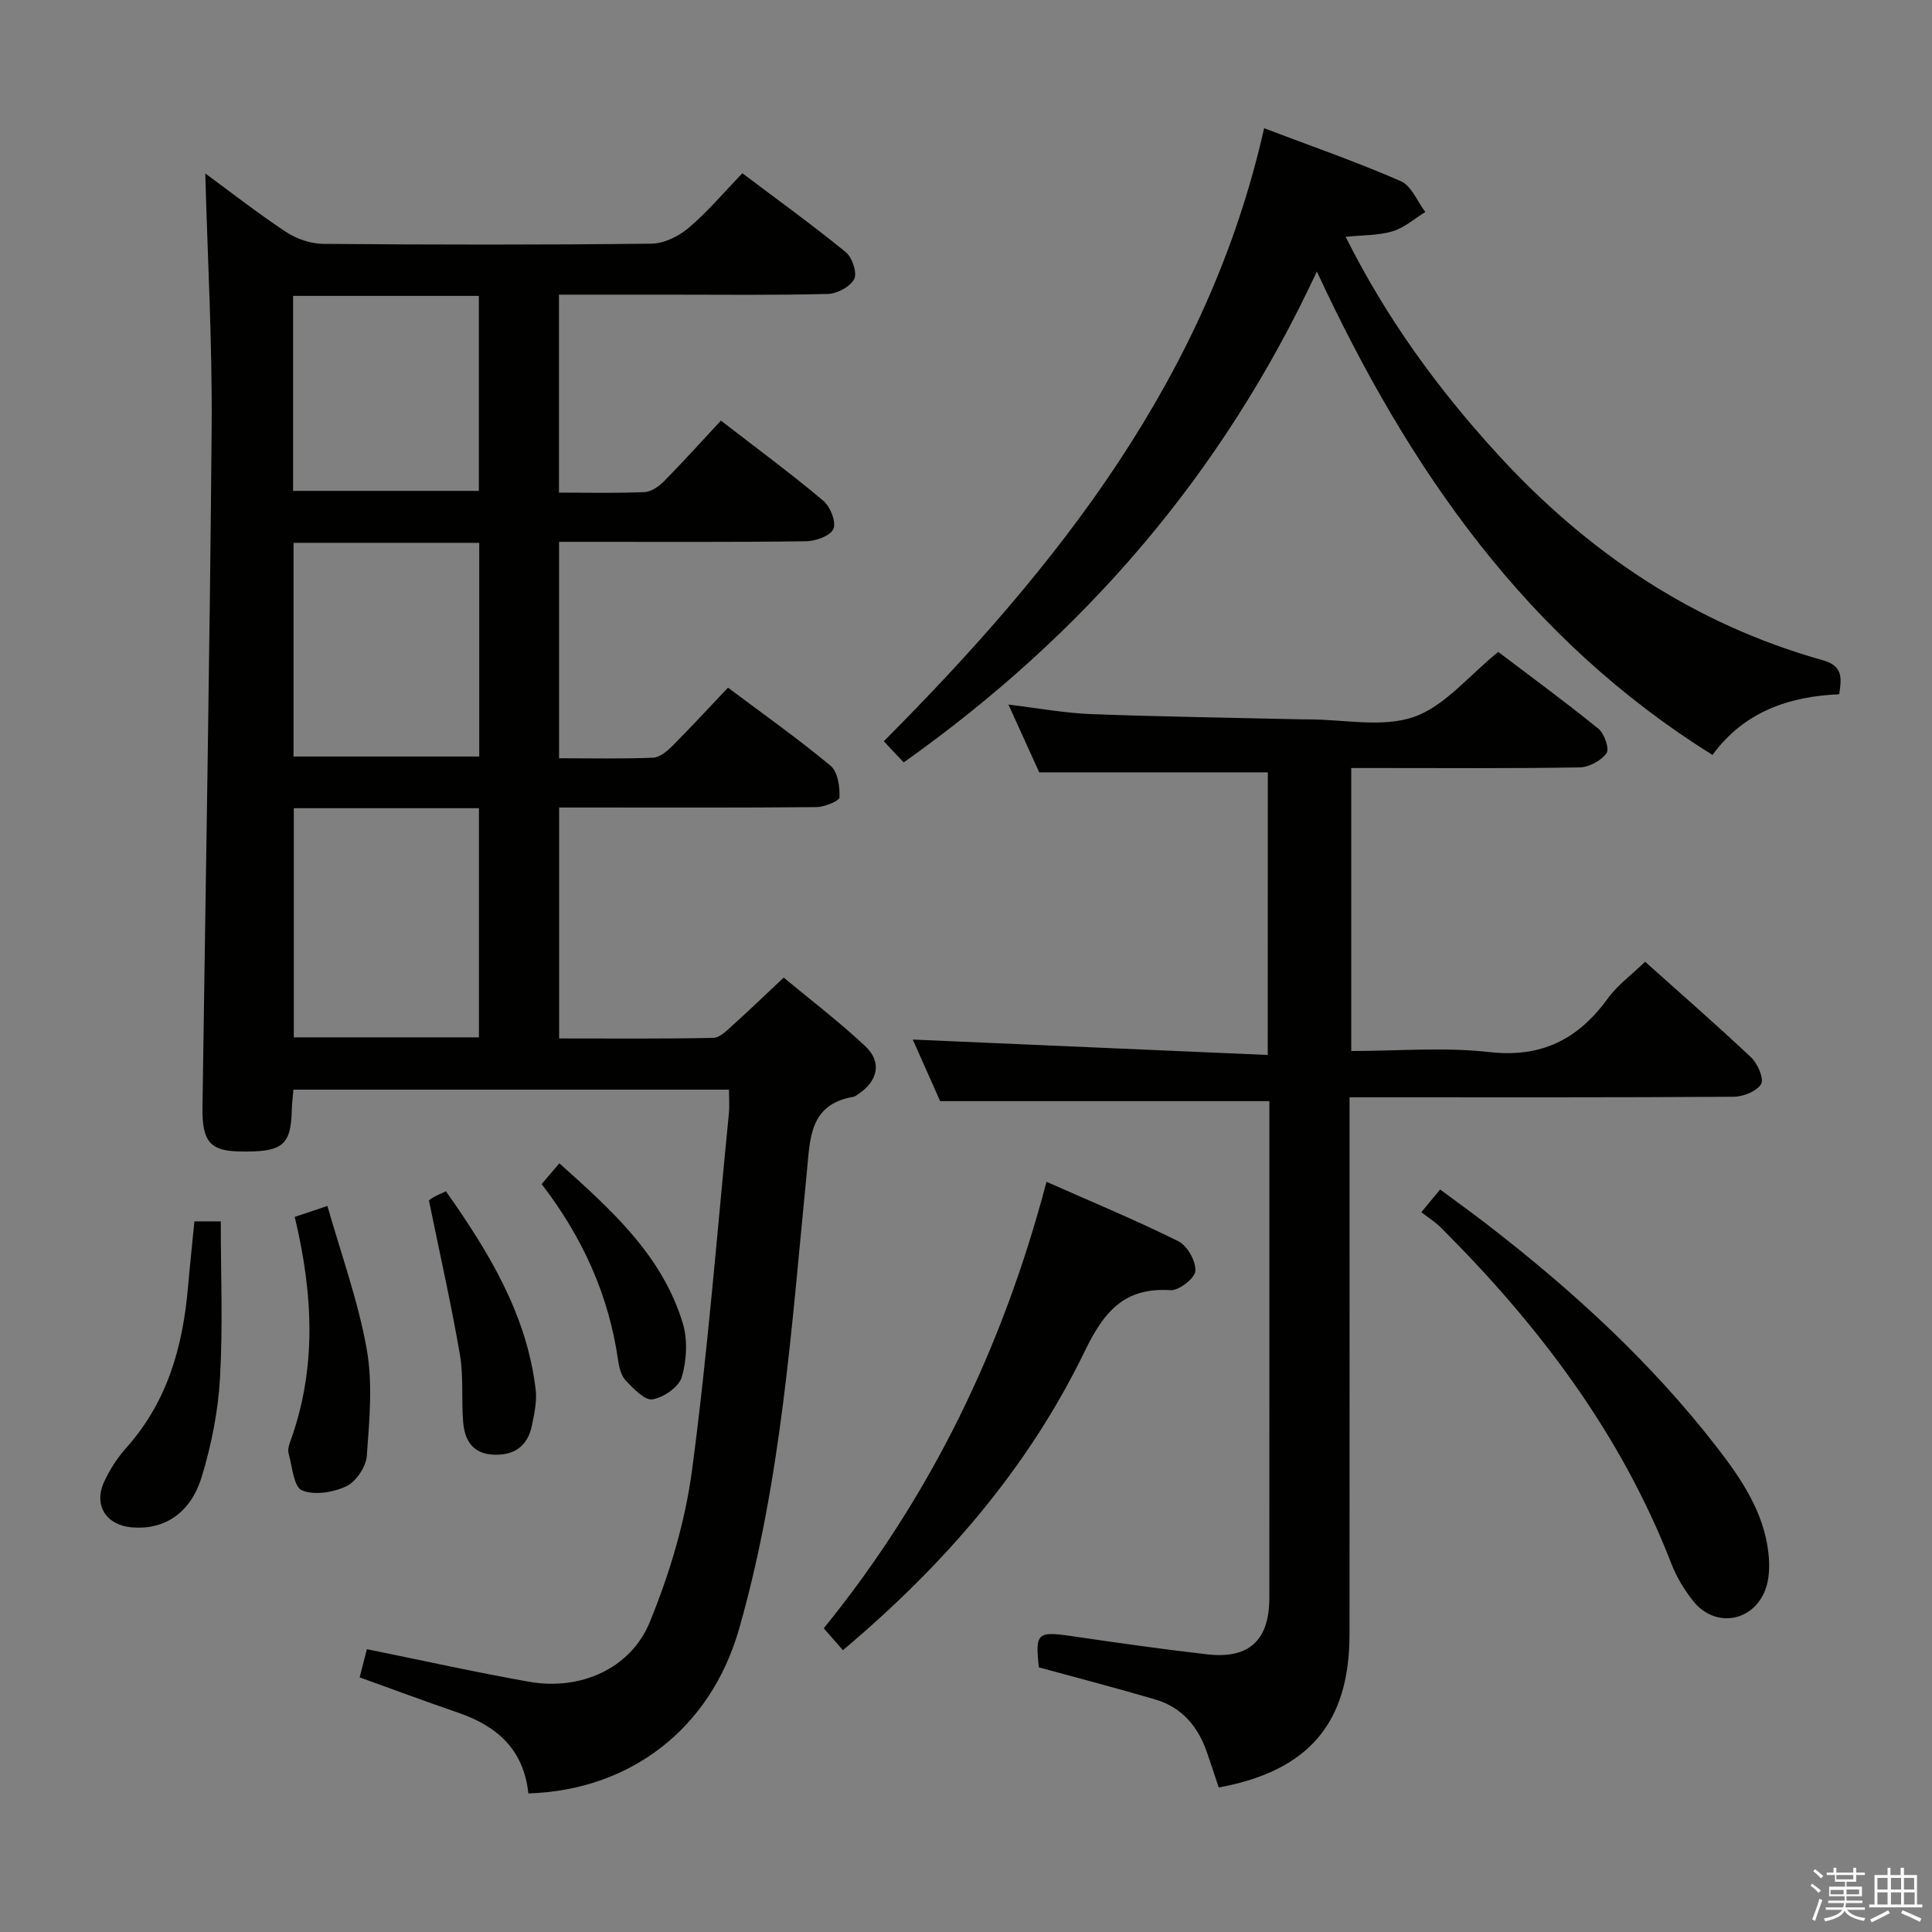 <svg enable-background="new 0 0 400 400" viewBox="0 0 400 400" xmlns="http://www.w3.org/2000/svg"><rect x="0" y="0" width="400" height="400" fill="#808080" stroke="none"/><path d="m374.8 390.4.4-.4c.7.5 1.3 1 1.8 1.4l-.5.5c-.5-.6-1.1-1.1-1.7-1.5zm1 7.3-.6-.3c.5-1.4 1.1-2.8 1.5-4.3.2.1.4.2.6.3-.5 1.3-1 2.8-1.5 4.3zm-.4-10.3.4-.4c.4.3 1 .8 1.7 1.4l-.5.5c-.4-.5-1-1-1.6-1.5zm2.5.3h1.7v-1h.6v1h3.5v-1h.6v1h1.8v.5h-1.8v1.4h-2v1h3.2v2h-3.2v.9h3.3v.5h-3.4c0 .3-.1.6-.1.9h4v.5h-3.7c.7.9 1.9 1.5 3.8 1.7-.1.2-.2.4-.3.6-2.1-.4-3.5-1.1-4-2.1-.4 1-1.8 1.7-4 2.2-.1-.2-.2-.4-.3-.6 2.1-.4 3.4-1 3.8-1.8h-3.4v-.5h3.6c.1-.3.1-.6.2-.9h-3.3v-.5h3.4c0-.3 0-.6 0-.9h-3.2v-2h3.3v-1h-2.1v-1.4h-1.7v-.5zm1.1 3.5v1h2.7c0-.3 0-.4 0-.4 0-.1 0-.2 0-.2 0-.1 0-.2 0-.3h-2.7zm1.2-3v.9h3.5v-.9zm4.7 3h-2.6v.6.4h2.6z" fill="#fafafb"/><path d="m393.6 386.7h.6v1.5h2.7v6.1h1.1v.6h-11v-.6h1.1v-6.1h2.7v-1.5h.6v1.5h2.1v-1.5zm-2.7 8.8.4.6c-1.2.6-2.5 1.3-3.8 1.9-.1-.2-.2-.4-.3-.6 1.2-.6 2.5-1.2 3.7-1.9zm-2.2-6.7v2.4h2.1v-2.4zm0 3v2.5h2.1v-2.5zm2.8-3v2.4h2.1v-2.4zm0 3v2.5h2.1v-2.5zm6 6.1c-1.4-.7-2.7-1.3-3.9-1.8l.3-.6c1.5.6 2.7 1.2 3.9 1.7zm-1.2-9.1h-2.1v2.4h2.1zm-2.1 3v2.5h2.2v-2.5z" fill="#fafafb"/><g fill="#010100"><path d="m109.39 371.31c-.97-9.18-6.58-14-14.59-16.74-6.72-2.3-13.38-4.79-20.34-7.29.49-1.9.98-3.81 1.5-5.83 11.33 2.29 22.45 4.77 33.65 6.75 10.46 1.85 20.95-2.65 24.93-12.39 4.1-10.02 7.32-20.74 8.74-31.45 3.26-24.52 5.19-49.22 7.63-73.85.15-1.48.02-2.99.02-4.91-30 0-59.87 0-90.18 0-.11 1.35-.3 2.8-.34 4.25-.18 7.37-1.95 8.76-11.01 8.54-5.94-.14-7.57-2.13-7.48-9.1.66-46.95 1.52-93.89 1.9-140.84.14-17.54-.85-35.1-1.32-52.54 5.13 3.76 10.75 8.16 16.68 12.09 2.19 1.45 5.12 2.47 7.72 2.49 22.66.19 45.32.22 67.98-.04 2.61-.03 5.65-1.54 7.71-3.28 3.9-3.31 7.24-7.29 11.11-11.3 7.47 5.63 14.6 10.78 21.4 16.33 1.34 1.09 2.41 4.28 1.76 5.56-.81 1.59-3.52 3.05-5.45 3.1-11.13.28-22.3.14-33.46.14-7.31 0-14.61 0-22.22 0v40.99c6.11 0 11.93.15 17.72-.11 1.41-.06 3.02-1.22 4.1-2.31 3.95-4.01 7.72-8.21 11.71-12.49 7.61 5.89 14.56 11.01 21.16 16.56 1.46 1.22 2.73 4.35 2.14 5.84-.56 1.42-3.64 2.56-5.63 2.58-15.16.21-30.33.11-45.49.12-1.79 0-3.58 0-5.69 0v44.81c6.61 0 13.05.15 19.49-.12 1.39-.06 2.92-1.39 4.03-2.49 3.86-3.88 7.57-7.91 11.45-12.01 7.57 5.67 14.62 10.66 21.24 16.17 1.49 1.24 1.94 4.34 1.85 6.54-.03.77-3.13 2-4.84 2.02-15.83.16-31.66.09-47.49.09-1.79 0-3.58 0-5.72 0v47.81c10.74 0 21.34.1 31.94-.12 1.35-.03 2.8-1.54 3.99-2.61 3.34-3 6.57-6.12 10.56-9.87 5.38 4.48 11.43 9.06 16.93 14.24 3.51 3.3 2.54 7.3-1.61 9.96-.28.18-.56.43-.87.48-9.21 1.57-8.97 8.74-9.66 15.69-3.15 31.72-5.21 63.64-14.02 94.48-5.92 20.71-22.57 33.4-43.63 34.06zm-48.56-203.98v47.44h38.33c0-15.92 0-31.61 0-47.44-12.87 0-25.32 0-38.33 0zm-.06-10.7h38.45c0-14.92 0-29.48 0-44.24-12.94 0-25.51 0-38.45 0zm-.09-55h38.46c0-13.71 0-27.06 0-40.37-13.03 0-25.61 0-38.46 0z"/><path d="m262.49 159.9c-15.68 0-31.08 0-47.33 0-1.72-3.78-3.89-8.57-6.37-14.02 6.13.73 11.64 1.76 17.18 1.97 14.63.55 29.27.75 43.91 1.09.33.01.67 0 1 0 7.33 0 15.27 1.76 21.82-.5 6.38-2.2 11.35-8.51 17.49-13.47 6.61 5.01 13.82 10.29 20.75 15.91 1.23 1 2.31 4.19 1.67 5.07-1.13 1.55-3.62 2.9-5.56 2.93-13.82.24-27.65.13-41.48.13-1.82 0-3.64 0-5.81 0v58.59c9.69 0 19.23-.84 28.55.22 10.86 1.23 18.42-2.65 24.57-11.1 2.02-2.78 4.95-4.91 7.72-7.6 7.29 6.53 14.78 13.04 21.99 19.85 1.34 1.27 2.66 4.38 2.02 5.47-.89 1.5-3.66 2.61-5.63 2.63-24.49.17-48.98.11-73.47.11-1.8 0-3.6 0-6.1 0v6.28c0 34.99.02 69.97-.01 104.96-.02 18.29-8.43 28.23-27.07 31.66-.79-2.36-1.59-4.8-2.43-7.23-1.83-5.35-5.17-9.36-10.7-10.99-7.93-2.34-15.94-4.41-24.11-6.65-.79-7.12-.33-7.51 6.78-6.47 9.36 1.37 18.73 2.71 28.13 3.78 8.61.98 12.8-2.95 12.8-11.66.02-32.82.01-65.64.01-98.46 0-1.47 0-2.95 0-4.42-22.76 0-45.12 0-68.16 0-1.71-3.86-3.78-8.51-5.67-12.75 24.39 1.06 48.75 2.12 73.49 3.19.02-20.45.02-39.52.02-58.52z"/><path d="m272.64 56.21c-19.6 42.11-48.26 75.2-85.54 101.64-1.23-1.3-2.54-2.7-4.12-4.38 36.14-36.28 67.17-75.53 78.74-126.92 10.08 3.82 19.34 7.04 28.29 10.95 2.21.96 3.42 4.21 5.09 6.4-2.25 1.37-4.35 3.26-6.79 3.99-2.91.88-6.12.77-9.71 1.14 8.48 16.95 19.12 31.5 31.39 44.93 18.57 20.33 40.66 35.21 67.32 42.71 4.27 1.2 3.99 3.59 3.48 7.07-10.42.43-19.75 3.65-26.23 12.56-38.38-23.92-62.82-58.93-81.92-100.09z"/><path d="m216.67 244.68c9.54 4.23 18.58 7.97 27.32 12.32 1.85.92 3.62 4.12 3.5 6.15-.09 1.49-3.41 4.08-5.15 3.97-9.63-.64-13.83 4.54-17.75 12.63-11.7 24.14-28.94 44.1-50.07 61.9-1.24-1.42-2.49-2.84-3.97-4.53 22.16-27.3 37.05-58.01 46.12-92.44z"/><path d="m294.27 250.98c1.63-1.97 2.56-3.1 3.89-4.71 3.29 2.44 6.48 4.73 9.59 7.13 17.72 13.66 34.14 28.67 47.86 46.43 4.98 6.45 9.57 13.28 10.52 21.68.29 2.56.23 5.46-.7 7.79-2.66 6.62-10.43 7.73-14.84 2.22-1.84-2.31-3.46-4.96-4.52-7.7-10.47-27.04-27.54-49.52-47.87-69.78-1.06-1.05-2.37-1.85-3.93-3.06z"/><path d="m40.25 252.87h5.46c0 10.97.45 21.73-.16 32.44-.39 6.87-1.77 13.84-3.78 20.43-2.33 7.64-7.82 11.04-14.44 10.49-5.36-.45-8.01-4.58-5.76-9.46 1.17-2.53 2.75-4.98 4.6-7.05 8.51-9.52 11.71-20.99 12.76-33.33.39-4.44.87-8.87 1.32-13.52z"/><path d="m61.02 251.94c2.15-.72 3.86-1.29 6.77-2.26 2.83 9.97 6.35 19.63 8.13 29.61 1.28 7.18.56 14.79.02 22.16-.17 2.25-2.22 5.3-4.23 6.26-2.7 1.28-6.64 1.93-9.2.85-1.7-.72-1.99-4.92-2.75-7.6-.21-.73.03-1.69.31-2.45 5.57-15.24 4.76-30.64.95-46.57z"/><path d="m88.81 248.56c-.17.13.31-.32.87-.65.7-.41 1.47-.71 2.65-1.27 8.85 12.58 16.75 25.47 18.58 41.12.28 2.39-.29 4.95-.78 7.36-.85 4.15-3.49 6.19-7.81 6.06-4.45-.13-6.12-2.97-6.43-6.79-.38-4.63.11-9.38-.67-13.92-1.79-10.4-4.12-20.7-6.41-31.91z"/><path d="m112.14 245.15c1.33-1.56 2.29-2.68 3.67-4.3 10.68 9.58 21.24 18.96 25.54 33.07 1.05 3.44.83 7.7-.19 11.18-.6 2.06-3.77 4.25-6.07 4.62-1.62.26-3.93-2.23-5.53-3.89-.95-.98-1.37-2.68-1.58-4.13-1.91-13.47-7.31-25.46-15.84-36.55z"/></g></svg>